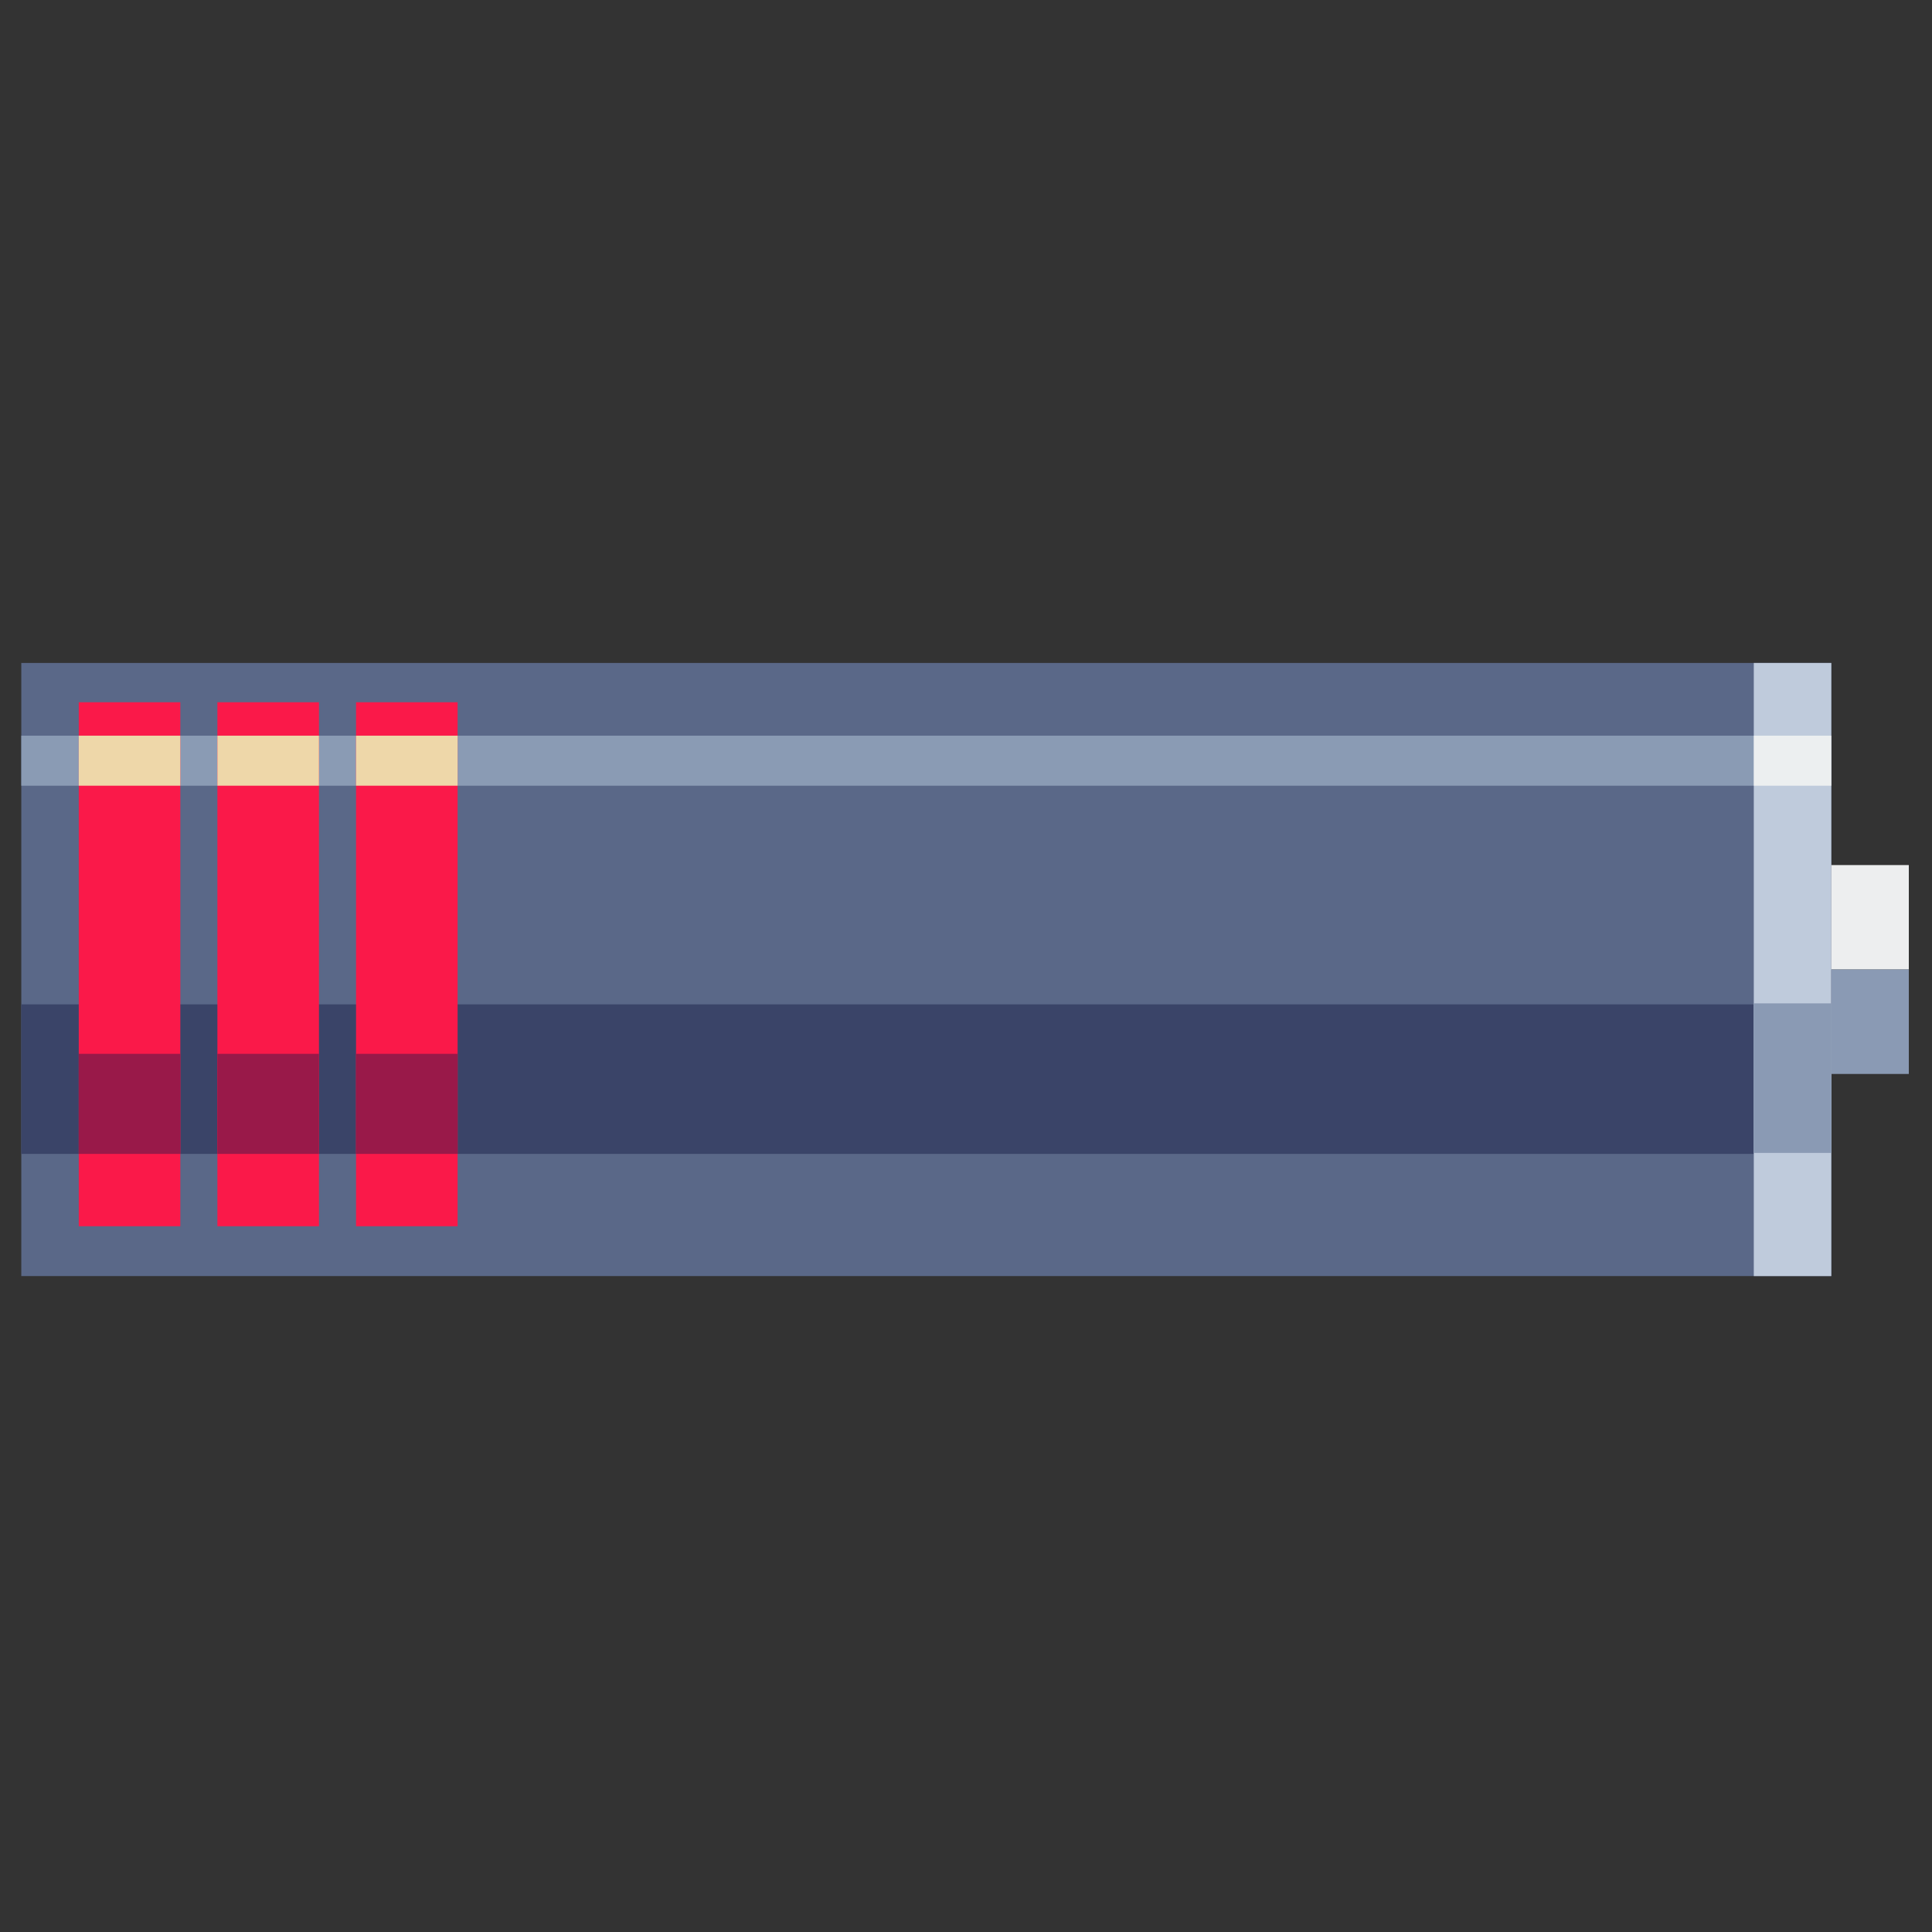 <svg id="Layer_1" data-name="Layer 1" xmlns="http://www.w3.org/2000/svg" viewBox="0 0 500 500"><rect x="0" y="0" width="500" height="500" fill="#333333" stroke="none"/><defs><style>.cls-1{fill:#5a6888;}.cls-2{fill:#8a9bb4;}.cls-3{fill:#3a4468;}.cls-4{fill:#bfcbdc;}.cls-5{fill:#edeeef;}.cls-6{fill:#8a9ab4;}.cls-7{fill:#fa1949;}.cls-8{fill:#991949;}.cls-9{fill:#eed7a9;}.cls-10{fill:#eceff0;}</style></defs><title>asset</title><rect class="cls-1" x="5.51" y="171.57" width="468.43" height="158.68"/><rect class="cls-2" x="5.51" y="190.39" width="448.37" height="12.95"/><rect class="cls-3" x="5.51" y="259.93" width="448.37" height="38.7"/><rect class="cls-4" x="453.88" y="171.57" width="20.06" height="158.68"/><rect class="cls-5" x="473.94" y="223.88" width="20.06" height="27.03"/><rect class="cls-6" x="473.94" y="250.91" width="20.06" height="27.03"/><rect class="cls-7" x="20.38" y="181.74" width="26.29" height="135.61"/><rect class="cls-7" x="56.26" y="181.74" width="26.29" height="135.61"/><rect class="cls-7" x="92.14" y="181.74" width="26.29" height="135.61"/><rect class="cls-8" x="20.38" y="272.73" width="26.29" height="25.9"/><rect class="cls-8" x="56.26" y="272.73" width="26.29" height="25.9"/><rect class="cls-8" x="92.14" y="272.73" width="26.29" height="25.9"/><rect class="cls-9" x="20.38" y="190.39" width="26.29" height="12.95"/><rect class="cls-9" x="56.26" y="190.39" width="26.29" height="12.95"/><rect class="cls-9" x="92.14" y="190.39" width="26.29" height="12.95"/><rect class="cls-6" x="453.88" y="259.67" width="20.06" height="38.7"/><rect class="cls-10" x="453.88" y="190.39" width="20.06" height="12.95"/></svg>